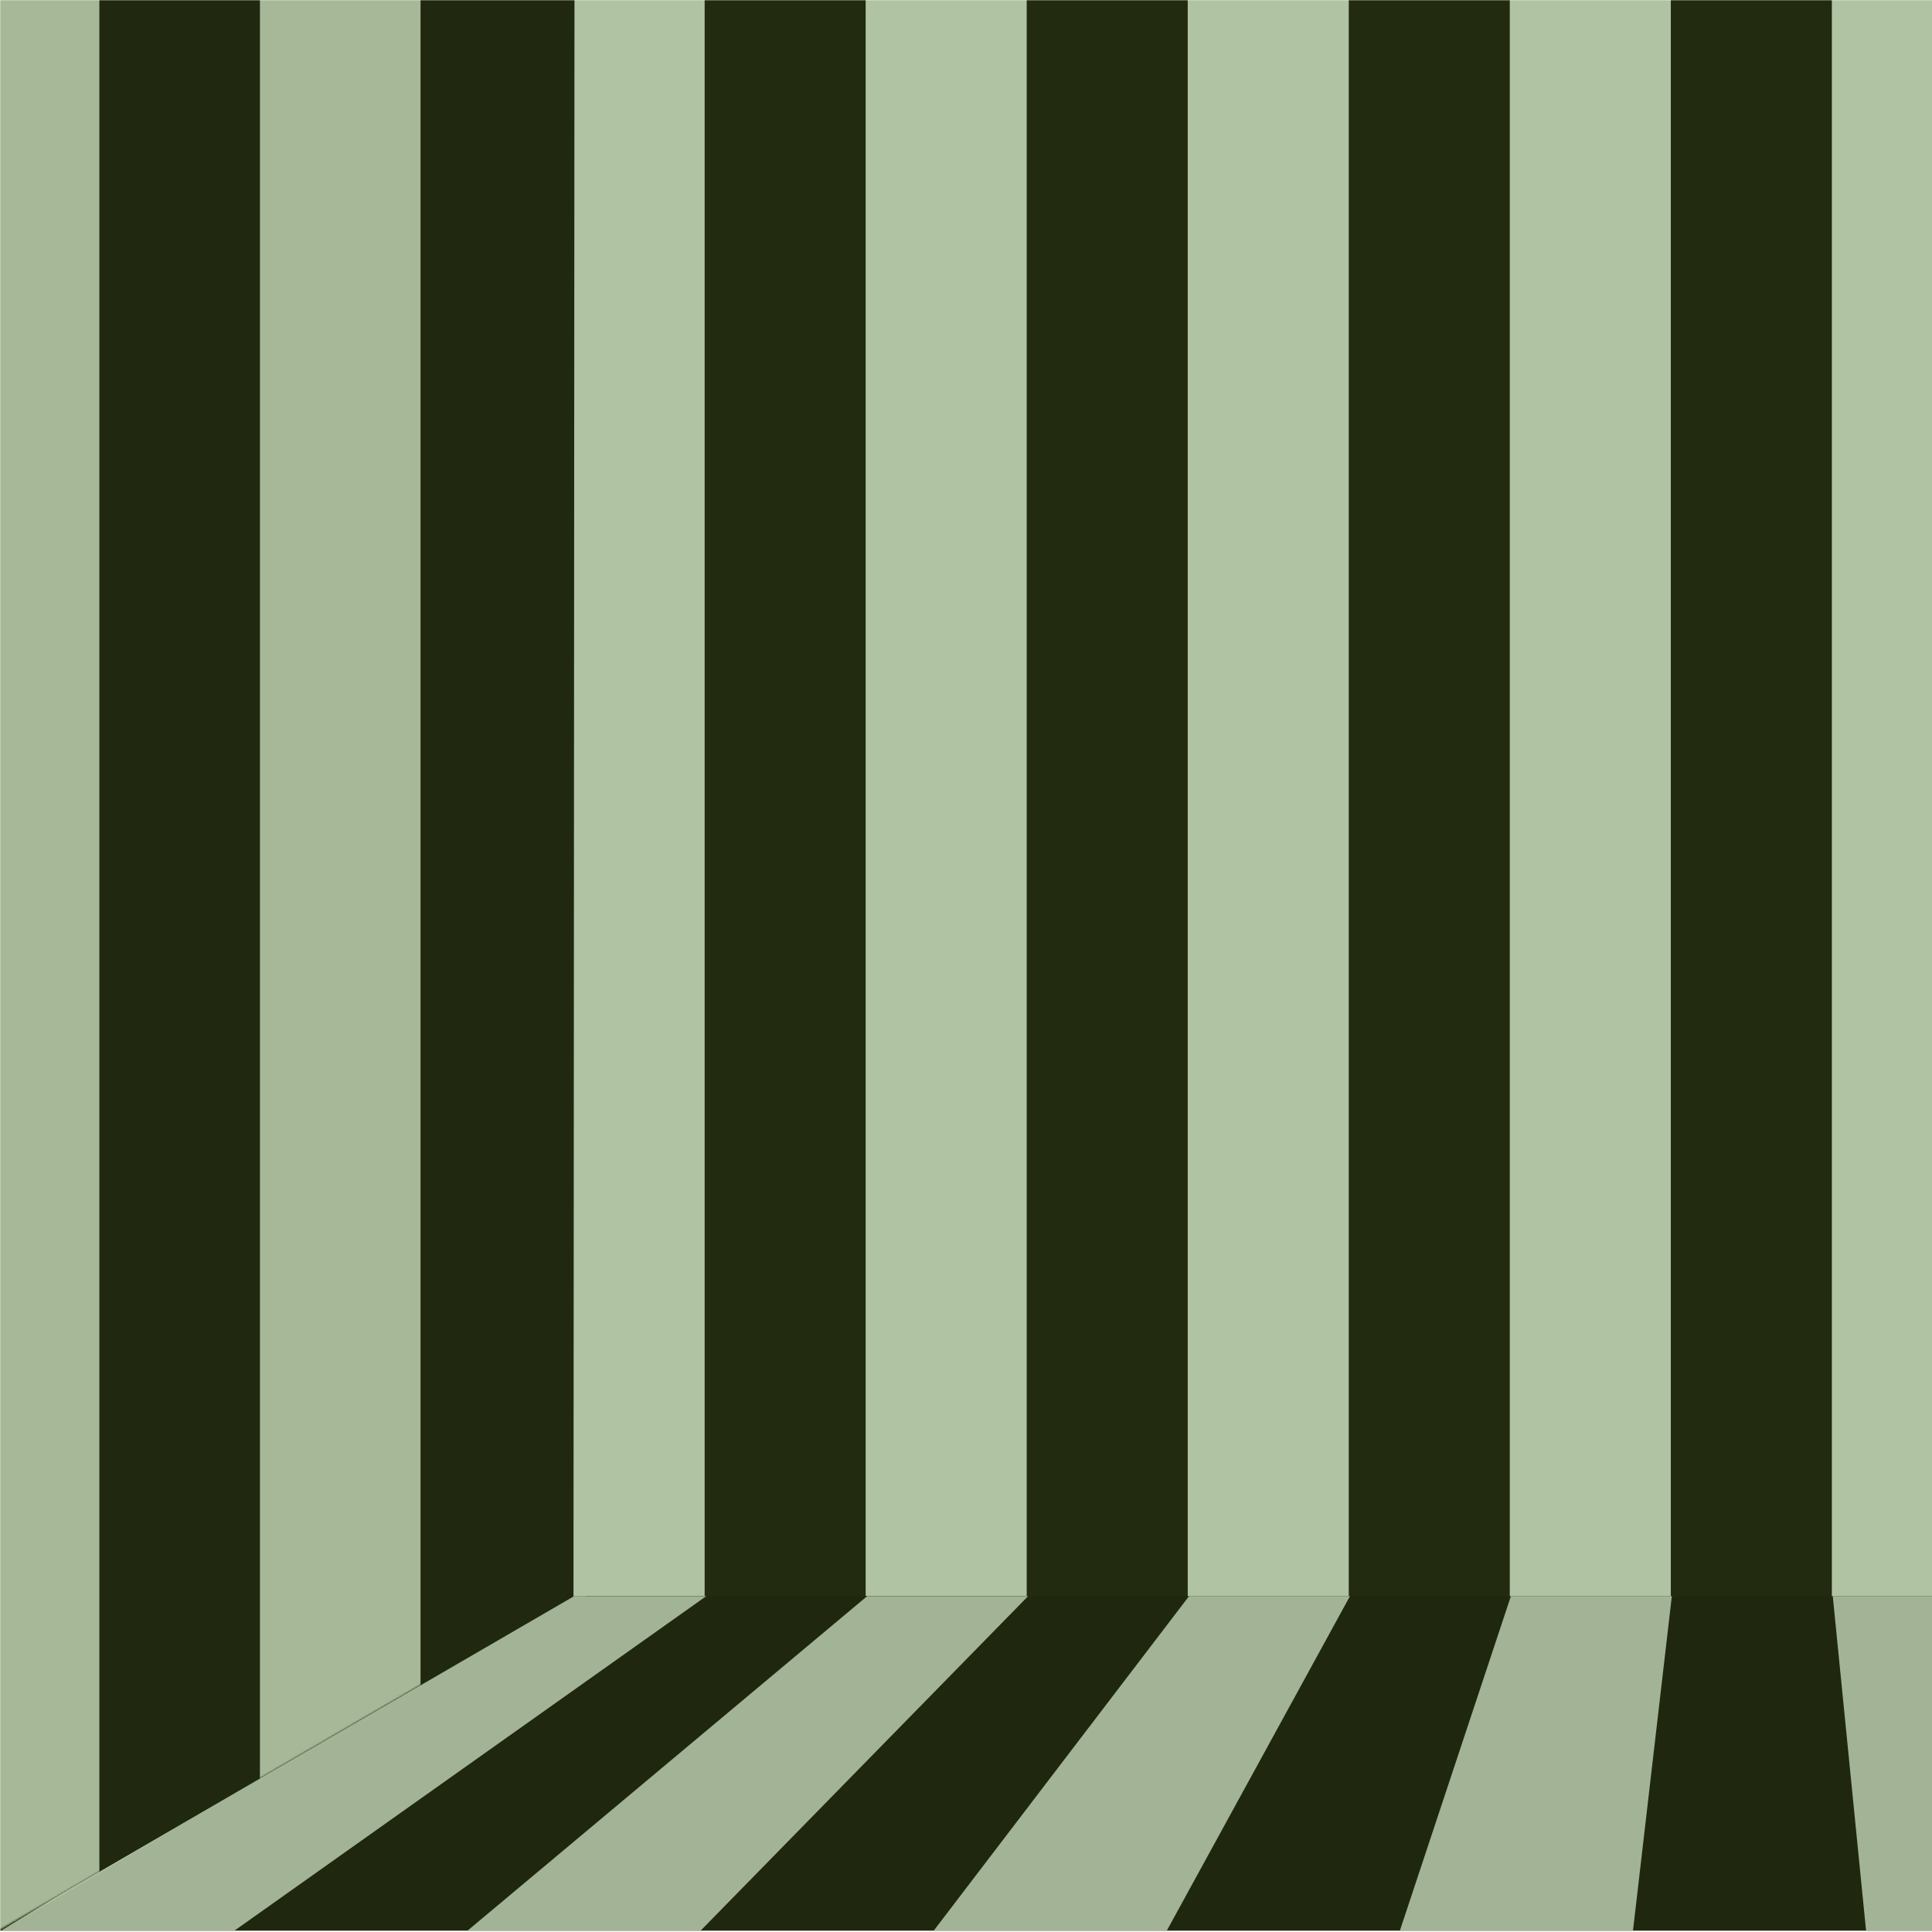<svg width="1080" height="1080" viewBox="0 0 1080 1080" fill="none" xmlns="http://www.w3.org/2000/svg">
<rect x="0" y="0" width="1080" height="1080" fill="#808080" stroke="none"/>
<g clip-path="url(#clip0_100_22434)">
<rect width="1080" height="1080" fill="white"/>
<mask id="mask0_100_22434" style="mask-type:luminance" maskUnits="userSpaceOnUse" x="0" y="0" width="2160" height="1080">
<path d="M2160 0H0V1080H2160V0Z" fill="white"/>
</mask>
<g mask="url(#mask0_100_22434)">
<path d="M1835.52 -1.38H327.52V892.62H1835.52V-1.38Z" fill="#222B10"/>
<path d="M753.97 -2.73H663.95V892.56H753.97V-2.73Z" fill="#B0C3A2"/>
<path d="M934 -2.73H843.98V892.56H934V-2.73Z" fill="#B0C3A2"/>
<path d="M1114.04 -2.73H1024.02V892.56H1114.04V-2.73Z" fill="#B0C3A2"/>
<path d="M393.9 -3.42H303.88V892.24H393.9V-3.42Z" fill="#B0C3A2"/>
<path d="M573.93 -3.42H483.91V892.24H573.93V-3.42Z" fill="#B0C3A2"/>
<path d="M2158.52 1045.27V1079.24H-1.48L-0.84 1078.86L36.33 1056.94L36.41 1056.89L53.41 1046.87L53.5 1046.82L315.54 892.26L315.57 892.24H1835.34L1835.38 892.26L2158.37 1045.2H2158.38L2158.52 1045.27Z" fill="#222B10"/>
<path d="M754.64 892.26L652.25 1079.24H521.96L664.68 892.26H754.64Z" fill="#B0C3A2"/>
<path d="M934.57 892.26L912.85 1079.24H782.54L844.6 892.26H934.57Z" fill="#B0C3A2"/>
<path d="M1173.44 1079.24H1043.14L1024.53 892.26H1114.49L1173.44 1079.24Z" fill="#B0C3A2"/>
<path d="M394.79 892.26L131.06 1079.24H0.77L1.38 1078.86L48.59 1049.83L53.41 1046.87L53.5 1046.82L304.83 892.26H394.79Z" fill="#B0C3A2"/>
<path d="M574.72 892.26L391.65 1079.24H261.36L484.75 892.26H574.72Z" fill="#B0C3A2"/>
<g style="mix-blend-mode:darken" opacity="0.08">
<path d="M2160.94 1045.32V1079.29H0.94L1.58 1078.91L38.75 1056.99L38.83 1056.94L55.83 1046.92L55.91 1046.87L317.96 892.31L317.99 892.29H1837.76L1837.8 892.31L2160.79 1045.25H2160.8L2160.94 1045.32Z" fill="black"/>
</g>
<path d="M-2.42 1079.62V1080L-1.76 1079.62L314.11 896.22L320.58 892.46L320.79 557.5L321.13 -0.38L320.88 -0.49L318.92 -1.31L-2.16 -0.31L-2.41 1045.55V1051.45L-2.42 1079.62Z" fill="#222B10"/>
<mask id="mask1_100_22434" style="mask-type:luminance" maskUnits="userSpaceOnUse" x="-3" y="-11" width="324" height="1091">
<path d="M-2.42 -9.63V1080L-1.76 1079.62L320.73 892.06V890.95L320.79 553.34L320.88 -9.09V-9.7L320.14 -10.01L318.67 -10.64L119.59 -10.01L-2.42 -9.63Z" fill="white"/>
</mask>
<g mask="url(#mask1_100_22434)">
<path d="M145.31 1087.32H235.08L235.08 -1.05H145.31L145.31 1087.32Z" fill="#B0C3A2"/>
<path d="M-34.22 1087.32H55.55L55.55 -1.05H-34.22L-34.22 1087.32Z" fill="#B0C3A2"/>
</g>
<g style="mix-blend-mode:darken" opacity="0.06">
<path d="M-2.42 1079.62V1080L-1.76 1079.62L314.11 896.22L320.58 892.46L320.79 557.5L321.13 -0.38L320.88 -0.49L318.92 -1.31L-2.16 -0.31L-2.41 1045.55V1051.45L-2.42 1079.62Z" fill="black"/>
</g>
</g>
</g>
<defs>
<clipPath id="clip0_100_22434">
<rect width="1080" height="1080" fill="white"/>
</clipPath>
</defs>
</svg>
